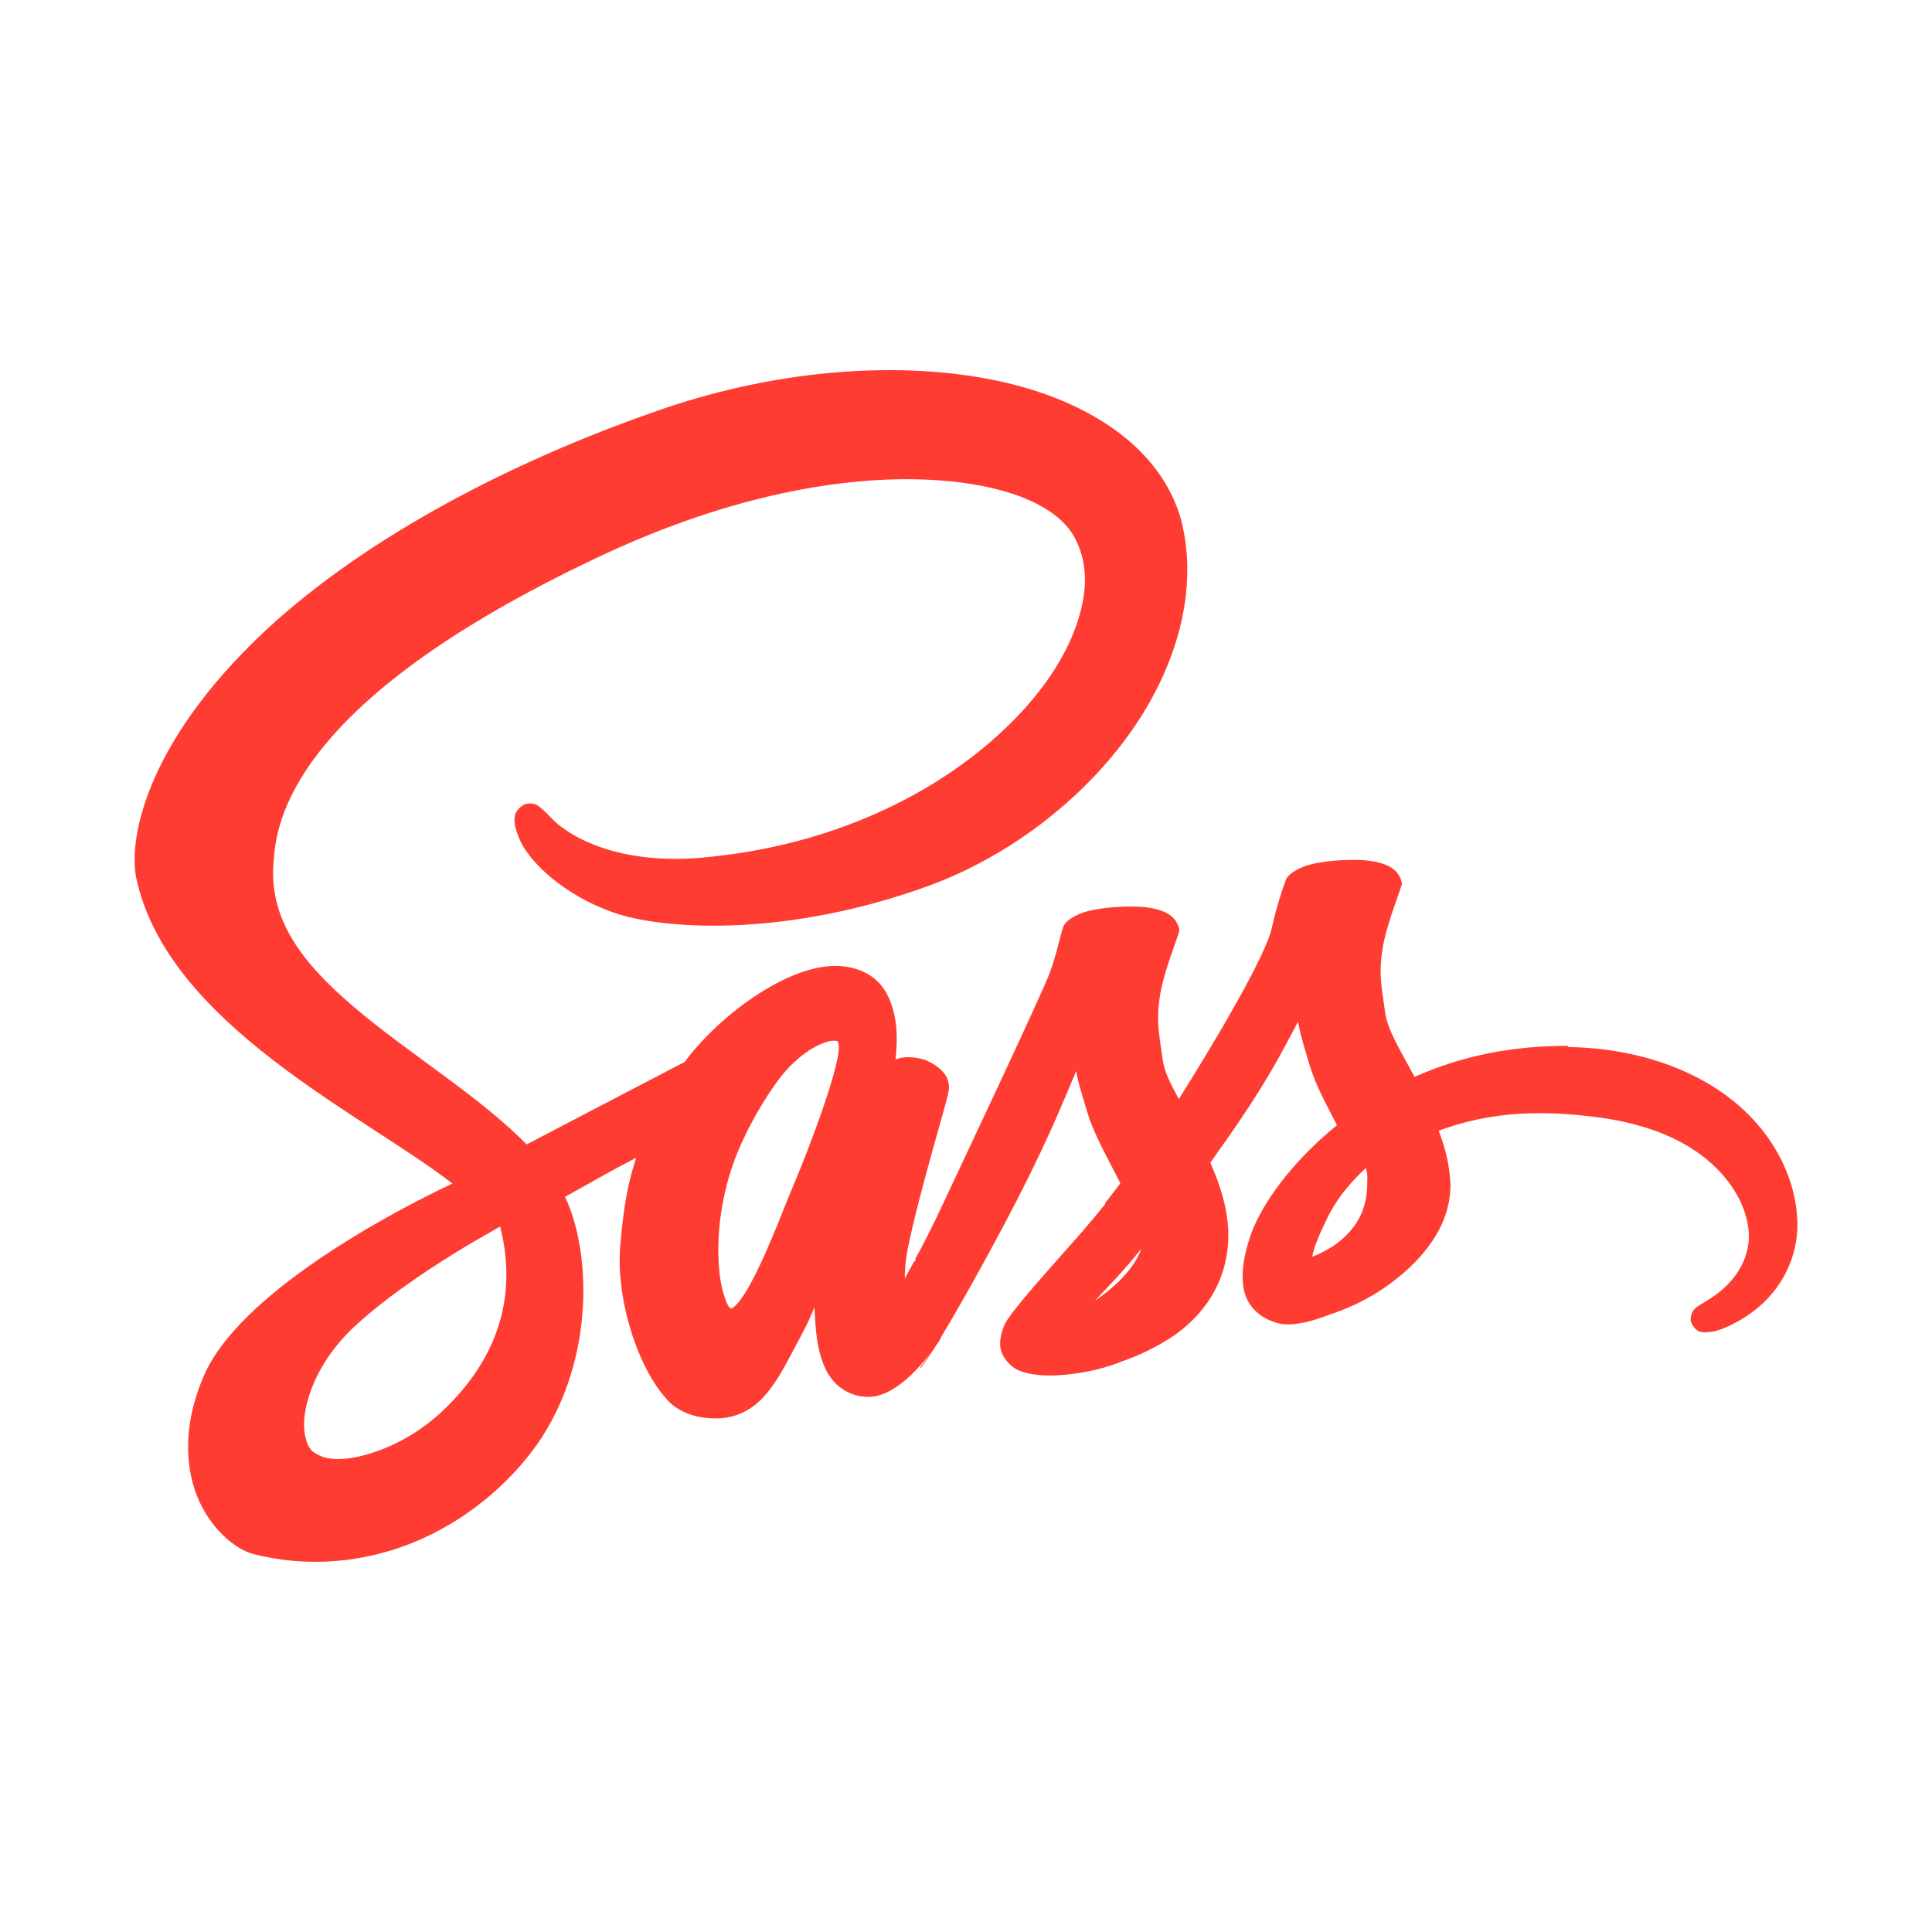 <svg height="64" viewBox="0 0 64 64" width="64" xmlns="http://www.w3.org/2000/svg"><path fill="rgb(255, 60, 50)" d="m51.704 34.682c2.513-.007 4.526.771 5.853 1.904 1.336 1.141 2.034 2.706 1.981 4.158-.064 1.152-.65 2.009-1.256 2.534-.617.531-1.308.795-1.53.832-.147.02-.302.038-.421.009-.141-.034-.272-.194-.323-.357-.013-.137.032-.31.135-.408.082-.076.214-.156.379-.253.329-.201 1.224-.773 1.391-1.864.086-.551-.081-1.444-.847-2.319-.781-.892-2.123-1.696-4.449-1.944-2.174-.255-3.671.011-4.957.481.206.558.352 1.077.388 1.754.019 1.5-1.054 2.65-2.138 3.416-.639.448-1.336.756-1.901.934-.458.185-1.115.375-1.588.294-.508-.109-.971-.419-1.155-.919-.177-.478-.133-1.19.188-2.088.355-.963 1.321-2.345 2.835-3.573-.36-.707-.685-1.276-.897-1.96-.398-1.316-.31-1.104-.394-1.466-.485.902-1 2.008-2.694 4.368-.098.145-.14.204-.21.3.31.708.555 1.432.594 2.249.047 1.49-.656 2.661-1.755 3.448-.606.417-1.236.704-1.78.89-.348.146-1.062.385-2.073.454-.562.039-1.152-.024-1.5-.249-.225-.173-.392-.404-.435-.636-.043-.226.013-.504.121-.768.192-.44 1.513-1.884 2.6-3.122.262-.304.515-.607.747-.896l-.011-.022.089-.114s.155-.197.421-.551c-.379-.774-.845-1.543-1.091-2.344-.399-1.316-.288-1.018-.372-1.37-.467 1.097-1.032 2.541-2.413 5.134-1.033 1.939-1.737 3.139-2.074 3.696v.021l-.032.055s-.047.08-.136.205c-.042.073-.067.107-.067.107l-.432.633v-.05l.431-.604c-.367.514-1.264 1.594-2.157 1.594-.617 0-1.087-.342-1.344-.78-.252-.431-.368-1.015-.406-1.56-.027-.393-.038-.563-.039-.629-.189.417-.05.21-.752 1.522-.295.556-.592 1.092-.966 1.484-.378.397-.895.675-1.538.675-.334 0-.947-.041-1.471-.468-1.048-.965-1.855-3.382-1.71-5.218.13-1.541.286-2.165.531-2.949-.466.245-.769.403-1.469.799l-.888.496-.024-.045c.876 1.75 1.059 5.414-.889 8.23-1.009 1.422-2.465 2.592-4.1 3.26-1.635.669-3.515.857-5.339.38-.625-.178-1.437-.888-1.846-1.936-.404-1.036-.453-2.487.305-4.118 1.377-2.84 6.702-5.524 8.099-6.18.116-.06.041-.021.061-.032-2.912-2.273-9.433-5.255-10.472-10.127-.276-1.389.423-4.735 4.62-8.5 3.526-3.139 8.431-5.542 12.936-7.071 3.802-1.282 7.745-1.552 10.866-.916 3.136.639 5.526 2.256 6.188 4.617.602 2.316-.136 4.892-1.691 7.076-1.553 2.18-3.955 4.052-6.617 5.041-4.742 1.734-8.703 1.461-10.32.959-1.864-.602-3.004-1.806-3.283-2.482-.054-.129-.135-.329-.161-.514-.013-.097-.011-.227.022-.325.034-.102.141-.22.249-.289.106-.054.294-.101.464-.006.12.067.276.217.51.46.419.442 2.06 1.626 5.286 1.249 4.299-.448 7.702-2.257 9.864-4.387 1.076-1.06 1.815-2.17 2.199-3.246.38-1.067.407-2.024.006-2.834-.523-1.152-2.382-1.953-5.198-2.03-2.837-.078-6.543.627-10.69 2.6-5.076 2.403-7.72 4.58-9.128 6.353-1.386 1.745-1.534 3.043-1.576 3.794-.146 2 1.165 3.492 2.912 4.935 1.747 1.446 3.929 2.781 5.478 4.347.526-.272 1.076-.566 1.611-.843 1.536-.805 2.919-1.521 3.62-1.887 1.115-1.508 3.342-3.183 4.991-3.183.684 0 1.199.265 1.502.622.304.36.453.86.506 1.311.047.418.025.836-.013 1.165.205-.084.547-.12.974.015.455.178.691.455.759.669.075.24.014.406.019.397.006.158-.956 3.254-1.349 5.203-.073.38-.097.708-.096.968l.019-.035s.105-.189.297-.535c.012.005.023.009.033.014-.001-.026-.001-.056 0-.089.223-.402.53-.996.879-1.744.693-1.475 3.357-7.119 3.577-7.739.229-.61.347-1.261.46-1.557.112-.202.46-.403.873-.497.403-.091.942-.145 1.506-.133.59.012.964.146 1.156.291.227.171.286.41.293.468l.003.018-.001.009c-.01.149-.544 1.405-.653 2.249-.12.827-.003 1.244.096 1.99.052.449.257.819.54 1.351 1.156-1.833 2.91-4.782 3.088-5.7.144-.664.362-1.313.47-1.593.113-.201.461-.402.874-.496.403-.091.94-.144 1.504-.133.591.014.966.148 1.158.293.227.17.286.409.293.466l.003.018-.002.009c-.009.15-.544 1.406-.653 2.249-.119.829-.002 1.242.095 1.99.07.584.504 1.279.98 2.162 1.366-.604 2.905-.998 4.843-1.026l.24-.003v.036zm-35.136 5.948c-.017.008-.045.025-.079.046-.406.235-.755.431-.977.563-.998.597-2.505 1.56-3.662 2.605-.942.839-1.483 1.816-1.69 2.675-.101.421-.114.774-.045 1.077.067.291.166.47.378.571.407.249 1.098.212 1.93-.07.842-.285 1.739-.817 2.499-1.615 1.559-1.604 2.225-3.565 1.646-5.852zm11.189-6.109c-.011-.049-.023-.036-.112-.044-.104-.007-.217.015-.383.079-.348.134-.755.406-1.169.846-.518.552-1.398 1.972-1.815 3.179-.414 1.193-.527 2.373-.468 3.296.029.455.098.822.196 1.095.093.26.141.37.225.364.019.025.009.009.077-.042.08-.06.16-.149.26-.29.204-.287.42-.698.638-1.168.44-.944.862-2.074 1.137-2.715.339-.787 1.663-4.178 1.414-4.6zm8.514 8.565c.28-.188.604-.437.895-.744.275-.291.513-.61.643-.976-.141.171-.275.331-.396.48-.267.318-.761.843-1.142 1.24zm7.199-1.454c.356-.14.755-.348 1.097-.682.422-.409.734-.949.725-1.808.013-.244-.009-.297-.044-.451-.693.639-1.07 1.219-1.287 1.674-.284.58-.423.944-.475 1.183-.007.033-.012.06-.016.084z"/></svg>